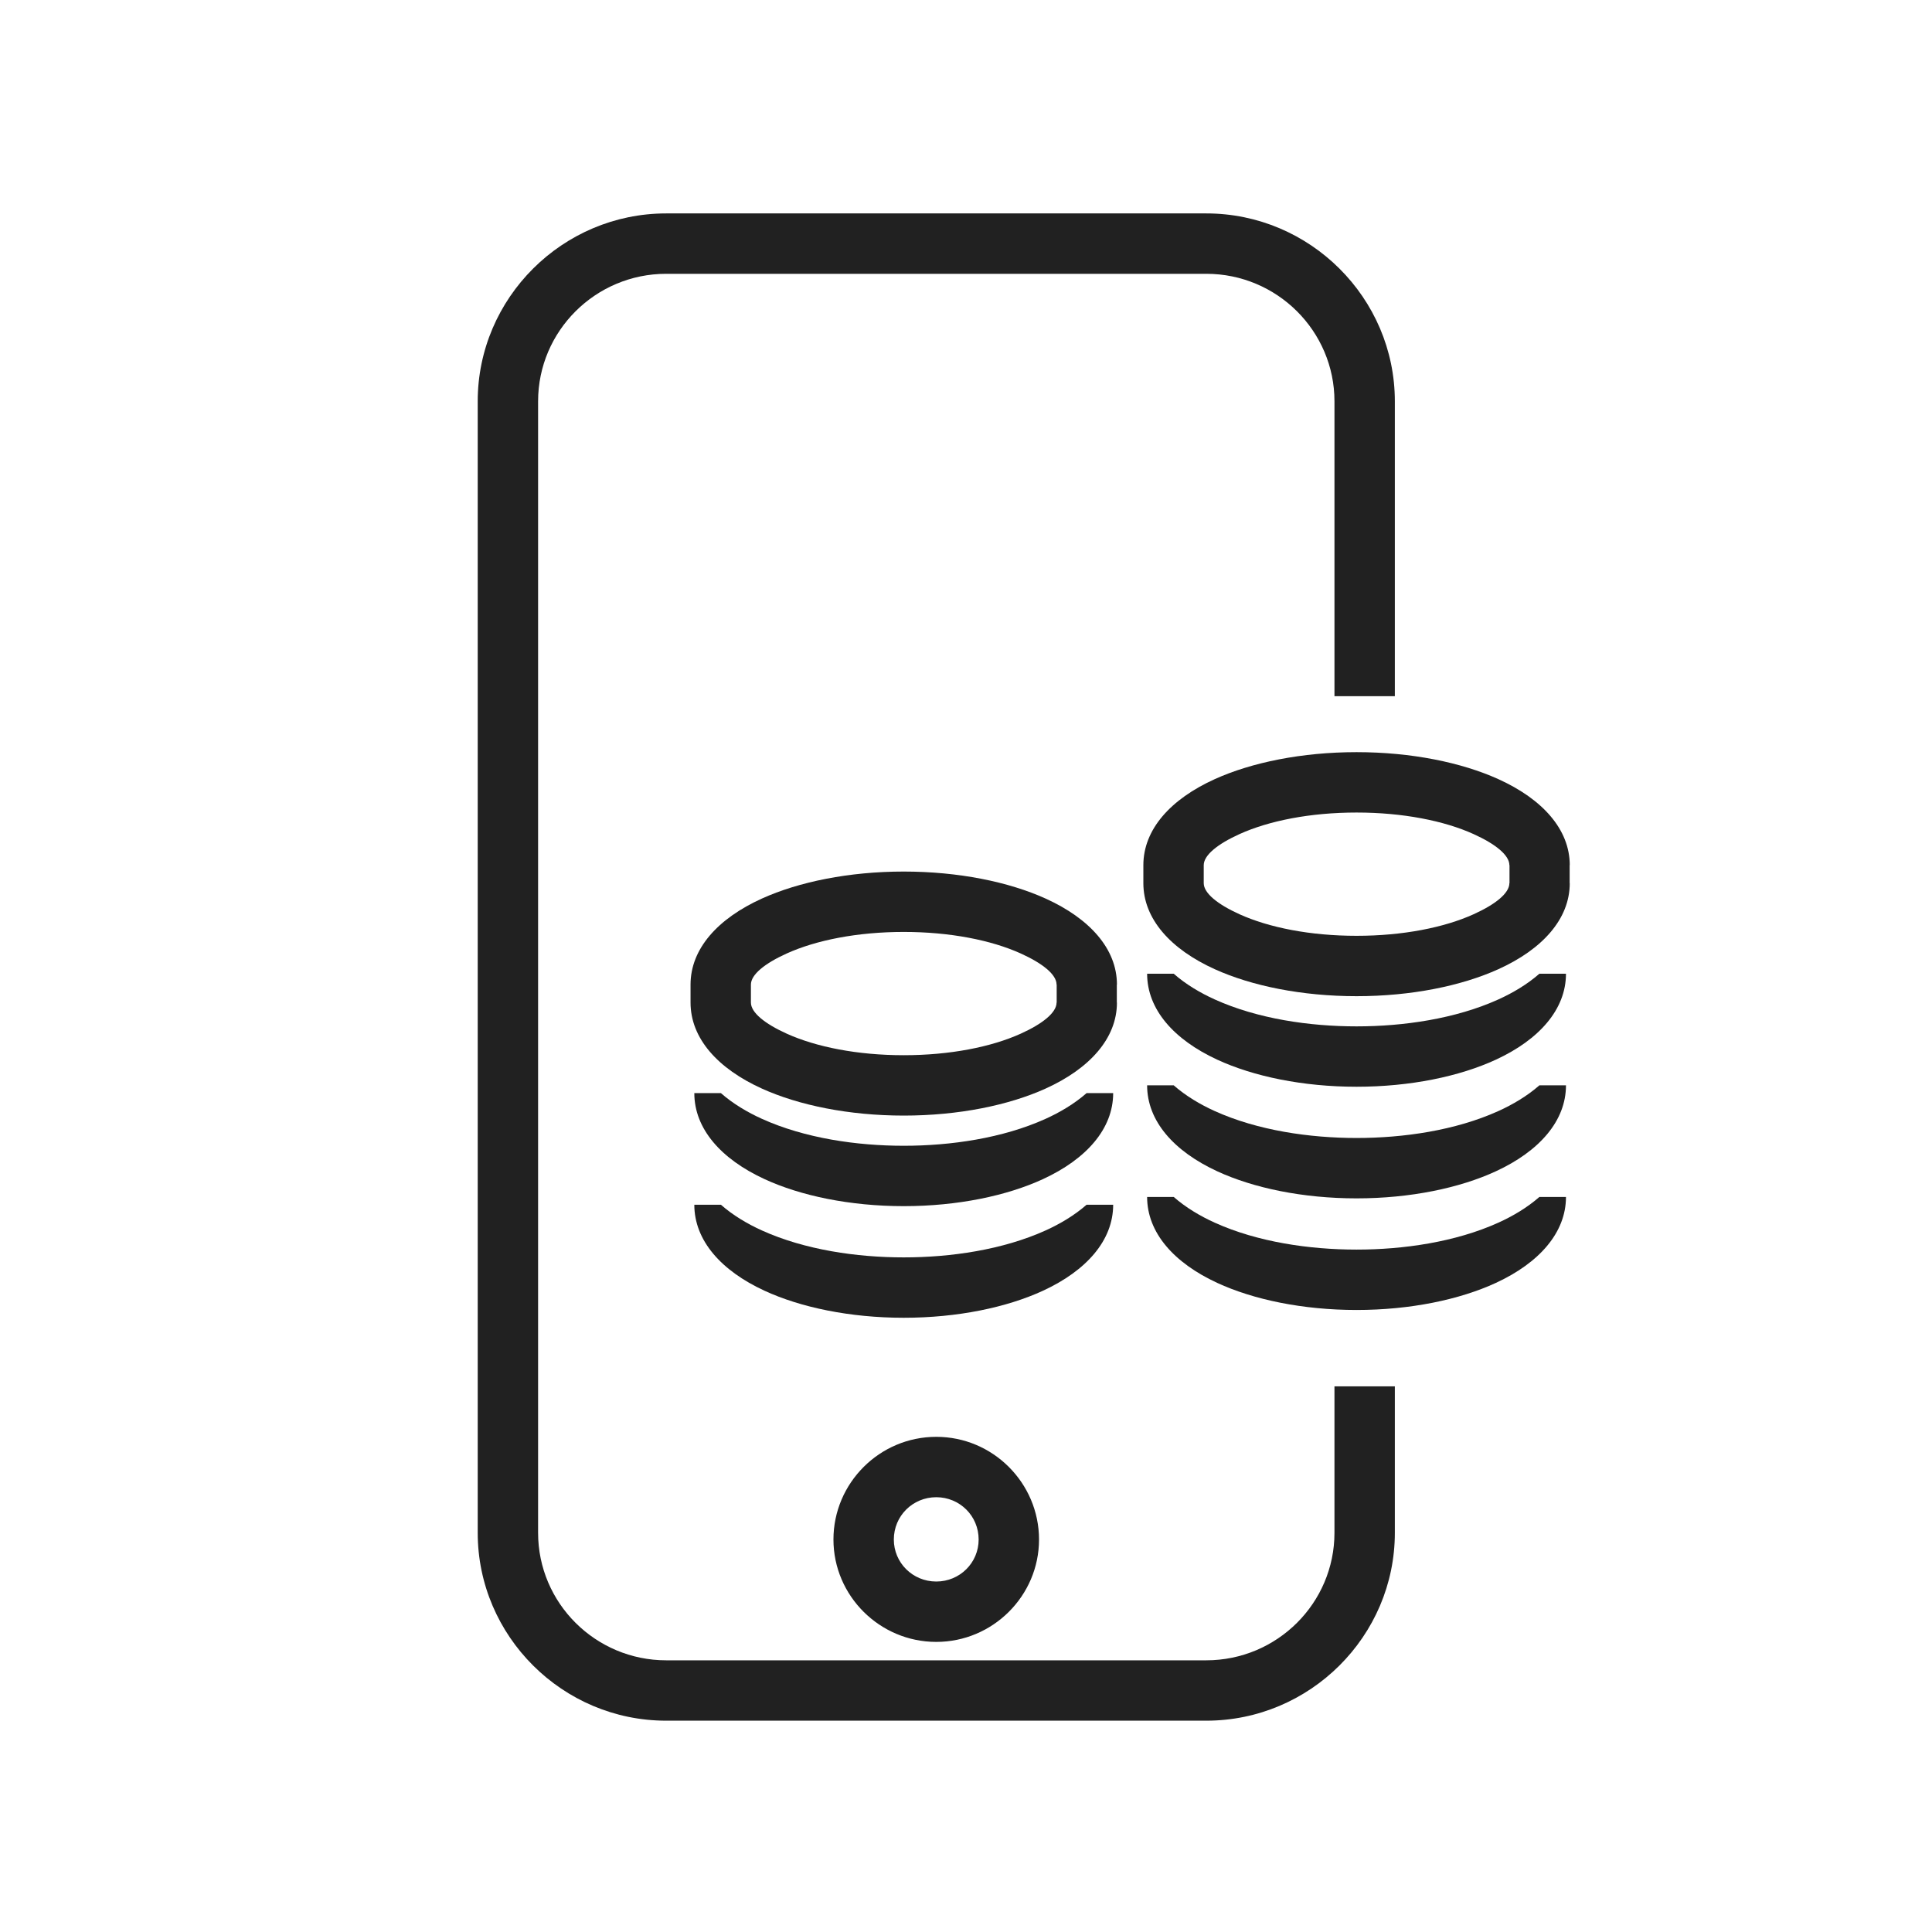 <?xml version="1.0" encoding="UTF-8"?>
<!DOCTYPE svg PUBLIC "-//W3C//DTD SVG 1.1//EN" "http://www.w3.org/Graphics/SVG/1.1/DTD/svg11.dtd">
<!-- Creator: CorelDRAW -->
<svg xmlns="http://www.w3.org/2000/svg" xml:space="preserve" width="2048px" height="2048px" style="shape-rendering:geometricPrecision; text-rendering:geometricPrecision; image-rendering:optimizeQuality; fill-rule:evenodd; clip-rule:evenodd"
viewBox="0 0 2048 2048"
 xmlns:xlink="http://www.w3.org/1999/xlink">
 <defs>
  <style type="text/css">
   <![CDATA[
    .fil0 {fill:none}
    .fil1 {fill:#212121;fill-rule:nonzero}
   ]]>
  </style>
 </defs>
 <g id="Layer_x0020_1">
  <rect class="fil0" width="2048" height="2048"/>
  <g id="_445070928">
   <rect id="_445072080" class="fil0" x="255.996" y="255.996" width="1536" height="1536"/>
   <rect id="_445069080" class="fil0" x="255.996" y="255.996" width="1536" height="1536"/>
   <path id="_445071480" class="fil1" d="M1414.59 738.021l0 -312.663c0,-37.202 -15.223,-70.993 -39.788,-95.448 -24.585,-24.476 -58.569,-39.67 -96.075,-39.67l-572.555 0c-37.462,0 -71.425,15.197 -96.002,39.68 -24.548,24.451 -39.767,58.238 -39.767,95.438l0 1199.52c0,37.208 15.216,70.991 39.761,95.441 24.578,24.482 58.543,39.677 96.008,39.677l572.555 0c37.51,0 71.496,-15.19 96.08,-39.666 24.561,-24.454 39.782,-58.243 39.782,-95.452l0 -155.269 64.002 0 0 155.269c0,54.756 -22.491,104.569 -58.783,140.702 -36.207,36.047 -86.119,58.417 -141.08,58.417l-572.555 0c-54.924,0 -104.816,-22.376 -141.008,-58.428 -36.275,-36.135 -58.762,-85.942 -58.762,-140.692l0 -1199.52c0,-54.741 22.489,-104.552 58.768,-140.688 36.191,-36.052 86.082,-58.431 141.002,-58.431l572.555 0c54.959,0 104.868,22.374 141.075,58.421 36.295,36.135 58.789,85.952 58.789,140.699l0 312.663 -64.002 0zm-422.093 1002.46c-29.967,0 -57.167,-12.172 -76.921,-31.804 -19.821,-19.698 -32.084,-46.854 -32.084,-76.725 0,-29.986 12.249,-57.207 32.053,-76.97 19.736,-19.7 46.947,-31.884 76.951,-31.884 29.978,0 57.168,12.188 76.883,31.887 19.786,19.772 32.028,46.988 32.028,76.967 0,29.862 -12.255,57.015 -32.059,76.72 -19.733,19.636 -46.911,31.808 -76.852,31.808zm-31.921 -77.054c8.106,8.056 19.388,13.052 31.921,13.052 12.495,0 23.752,-4.997 31.852,-13.057 8.066,-8.026 13.057,-19.16 13.057,-31.469 0,-12.468 -4.98,-23.675 -13.026,-31.716 -8.121,-8.115 -19.392,-13.136 -31.883,-13.136 -12.529,0 -23.822,5.019 -31.951,13.133 -8.062,8.047 -13.051,19.258 -13.051,31.72 0,12.306 5.001,23.442 13.082,31.474z"/>
   <path id="_445079592" class="fil1" d="M1438.01 861.317c-49.058,0 -92.876,8.731 -124.057,22.845 -23.445,10.611 -37.947,22.442 -37.947,32.971l0 19.05c0,10.53 14.503,22.36 37.947,32.971 31.181,14.114 74.999,22.845 124.057,22.845 49.054,0 92.87,-8.731 124.05,-22.845 23.442,-10.611 37.944,-22.441 37.944,-32.971l0.125 0 0.001 -19.05 -0.125 0c0,-10.528 -14.503,-22.358 -37.945,-32.971 -31.181,-14.114 -74.996,-22.845 -124.05,-22.845zm-150.308 -35.405c39.033,-17.668 92.221,-28.597 150.308,-28.597 58.082,0 111.271,10.929 150.301,28.597 46.766,21.17 75.696,53.249 75.696,91.22l-0.125 0 -0.001 19.05 0.125 0c0,37.971 -28.929,70.05 -75.695,91.22 -39.03,17.668 -92.219,28.597 -150.301,28.597 -58.088,0 -111.278,-10.929 -150.308,-28.597 -46.768,-21.169 -75.697,-53.25 -75.697,-91.22l0 -19.05c0,-37.97 28.929,-70.051 75.697,-91.22z"/>
   <path id="_445069344" class="fil1" d="M1631.81 1032.18l28.188 0c0,37.845 -28.386,69.885 -74.274,91.095 -38.393,17.745 -90.671,28.722 -147.723,28.722 -57.056,0 -109.335,-10.977 -147.73,-28.722 -45.891,-21.208 -74.276,-53.25 -74.276,-91.095l28.189 0c12.919,11.353 28.315,20.404 43.439,27.249 45.548,20.617 100.706,28.567 150.378,28.567 49.67,0 104.824,-7.951 150.37,-28.567 15.124,-6.846 30.52,-15.896 43.439,-27.249z"/>
   <path id="_445076856" class="fil1" d="M1631.81 1150.5l28.188 0c0,37.845 -28.386,69.885 -74.274,91.095 -38.393,17.745 -90.671,28.722 -147.723,28.722 -57.056,0 -109.335,-10.977 -147.73,-28.722 -45.891,-21.208 -74.276,-53.25 -74.276,-91.095l28.189 0c12.919,11.353 28.315,20.404 43.439,27.249 45.548,20.617 100.706,28.567 150.378,28.567 49.67,0 104.824,-7.951 150.37,-28.567 15.124,-6.846 30.52,-15.896 43.439,-27.249z"/>
   <path id="_445074216" class="fil1" d="M1631.81 1268.81l28.188 0c0,37.845 -28.386,69.885 -74.274,91.095 -38.393,17.745 -90.671,28.722 -147.723,28.722 -57.056,0 -109.335,-10.977 -147.73,-28.722 -45.891,-21.208 -74.276,-53.25 -74.276,-91.095l28.189 0c12.919,11.353 28.315,20.404 43.439,27.249 45.548,20.617 100.706,28.567 150.378,28.567 49.67,0 104.824,-7.951 150.37,-28.567 15.124,-6.846 30.52,-15.896 43.439,-27.249z"/>
   <path id="_445072800" class="fil1" d="M958.007 987.887c-49.058,0 -92.876,8.731 -124.057,22.845 -23.444,10.611 -37.947,22.441 -37.947,32.971l0 19.05c0,10.528 14.502,22.36 37.947,32.971 31.181,14.114 74.999,22.845 124.057,22.845 49.054,0 92.87,-8.731 124.05,-22.845 23.442,-10.612 37.944,-22.441 37.944,-32.971l0.125 0 0.001 -19.05 -0.125 0c0,-10.53 -14.503,-22.358 -37.945,-32.971 -31.181,-14.114 -74.996,-22.845 -124.05,-22.845zm-150.308 -35.405c39.033,-17.668 92.221,-28.597 150.308,-28.597 58.082,0 111.271,10.929 150.301,28.597 46.766,21.17 75.696,53.249 75.696,91.22l-0.125 0 -0.001 19.05 0.125 0c0,37.971 -28.929,70.05 -75.695,91.22 -39.03,17.668 -92.219,28.597 -150.301,28.597 -58.088,0 -111.278,-10.929 -150.308,-28.597 -46.768,-21.169 -75.697,-53.25 -75.697,-91.22l0 -19.05c0,-37.97 28.929,-70.051 75.697,-91.22z"/>
   <path id="_445071504" class="fil1" d="M1151.82 1158.75l28.188 0c0,37.845 -28.386,69.885 -74.274,91.095 -38.393,17.745 -90.671,28.722 -147.723,28.722 -57.056,0 -109.335,-10.977 -147.73,-28.722 -45.891,-21.208 -74.276,-53.25 -74.276,-91.095l28.189 0c12.919,11.353 28.315,20.404 43.439,27.249 45.548,20.617 100.706,28.567 150.378,28.567 49.67,0 104.824,-7.951 150.37,-28.567 15.124,-6.846 30.52,-15.896 43.439,-27.249z"/>
   <path id="_445072776" class="fil1" d="M1151.82 1277.07l28.188 0c0,37.845 -28.386,69.885 -74.274,91.095 -38.393,17.745 -90.671,28.722 -147.723,28.722 -57.056,0 -109.335,-10.977 -147.73,-28.722 -45.891,-21.208 -74.276,-53.25 -74.276,-91.095l28.189 0c12.919,11.353 28.315,20.404 43.439,27.249 45.548,20.617 100.706,28.567 150.378,28.567 49.67,0 104.824,-7.951 150.37,-28.567 15.124,-6.846 30.52,-15.896 43.439,-27.249z"/>
  </g>
 </g>
</svg>
